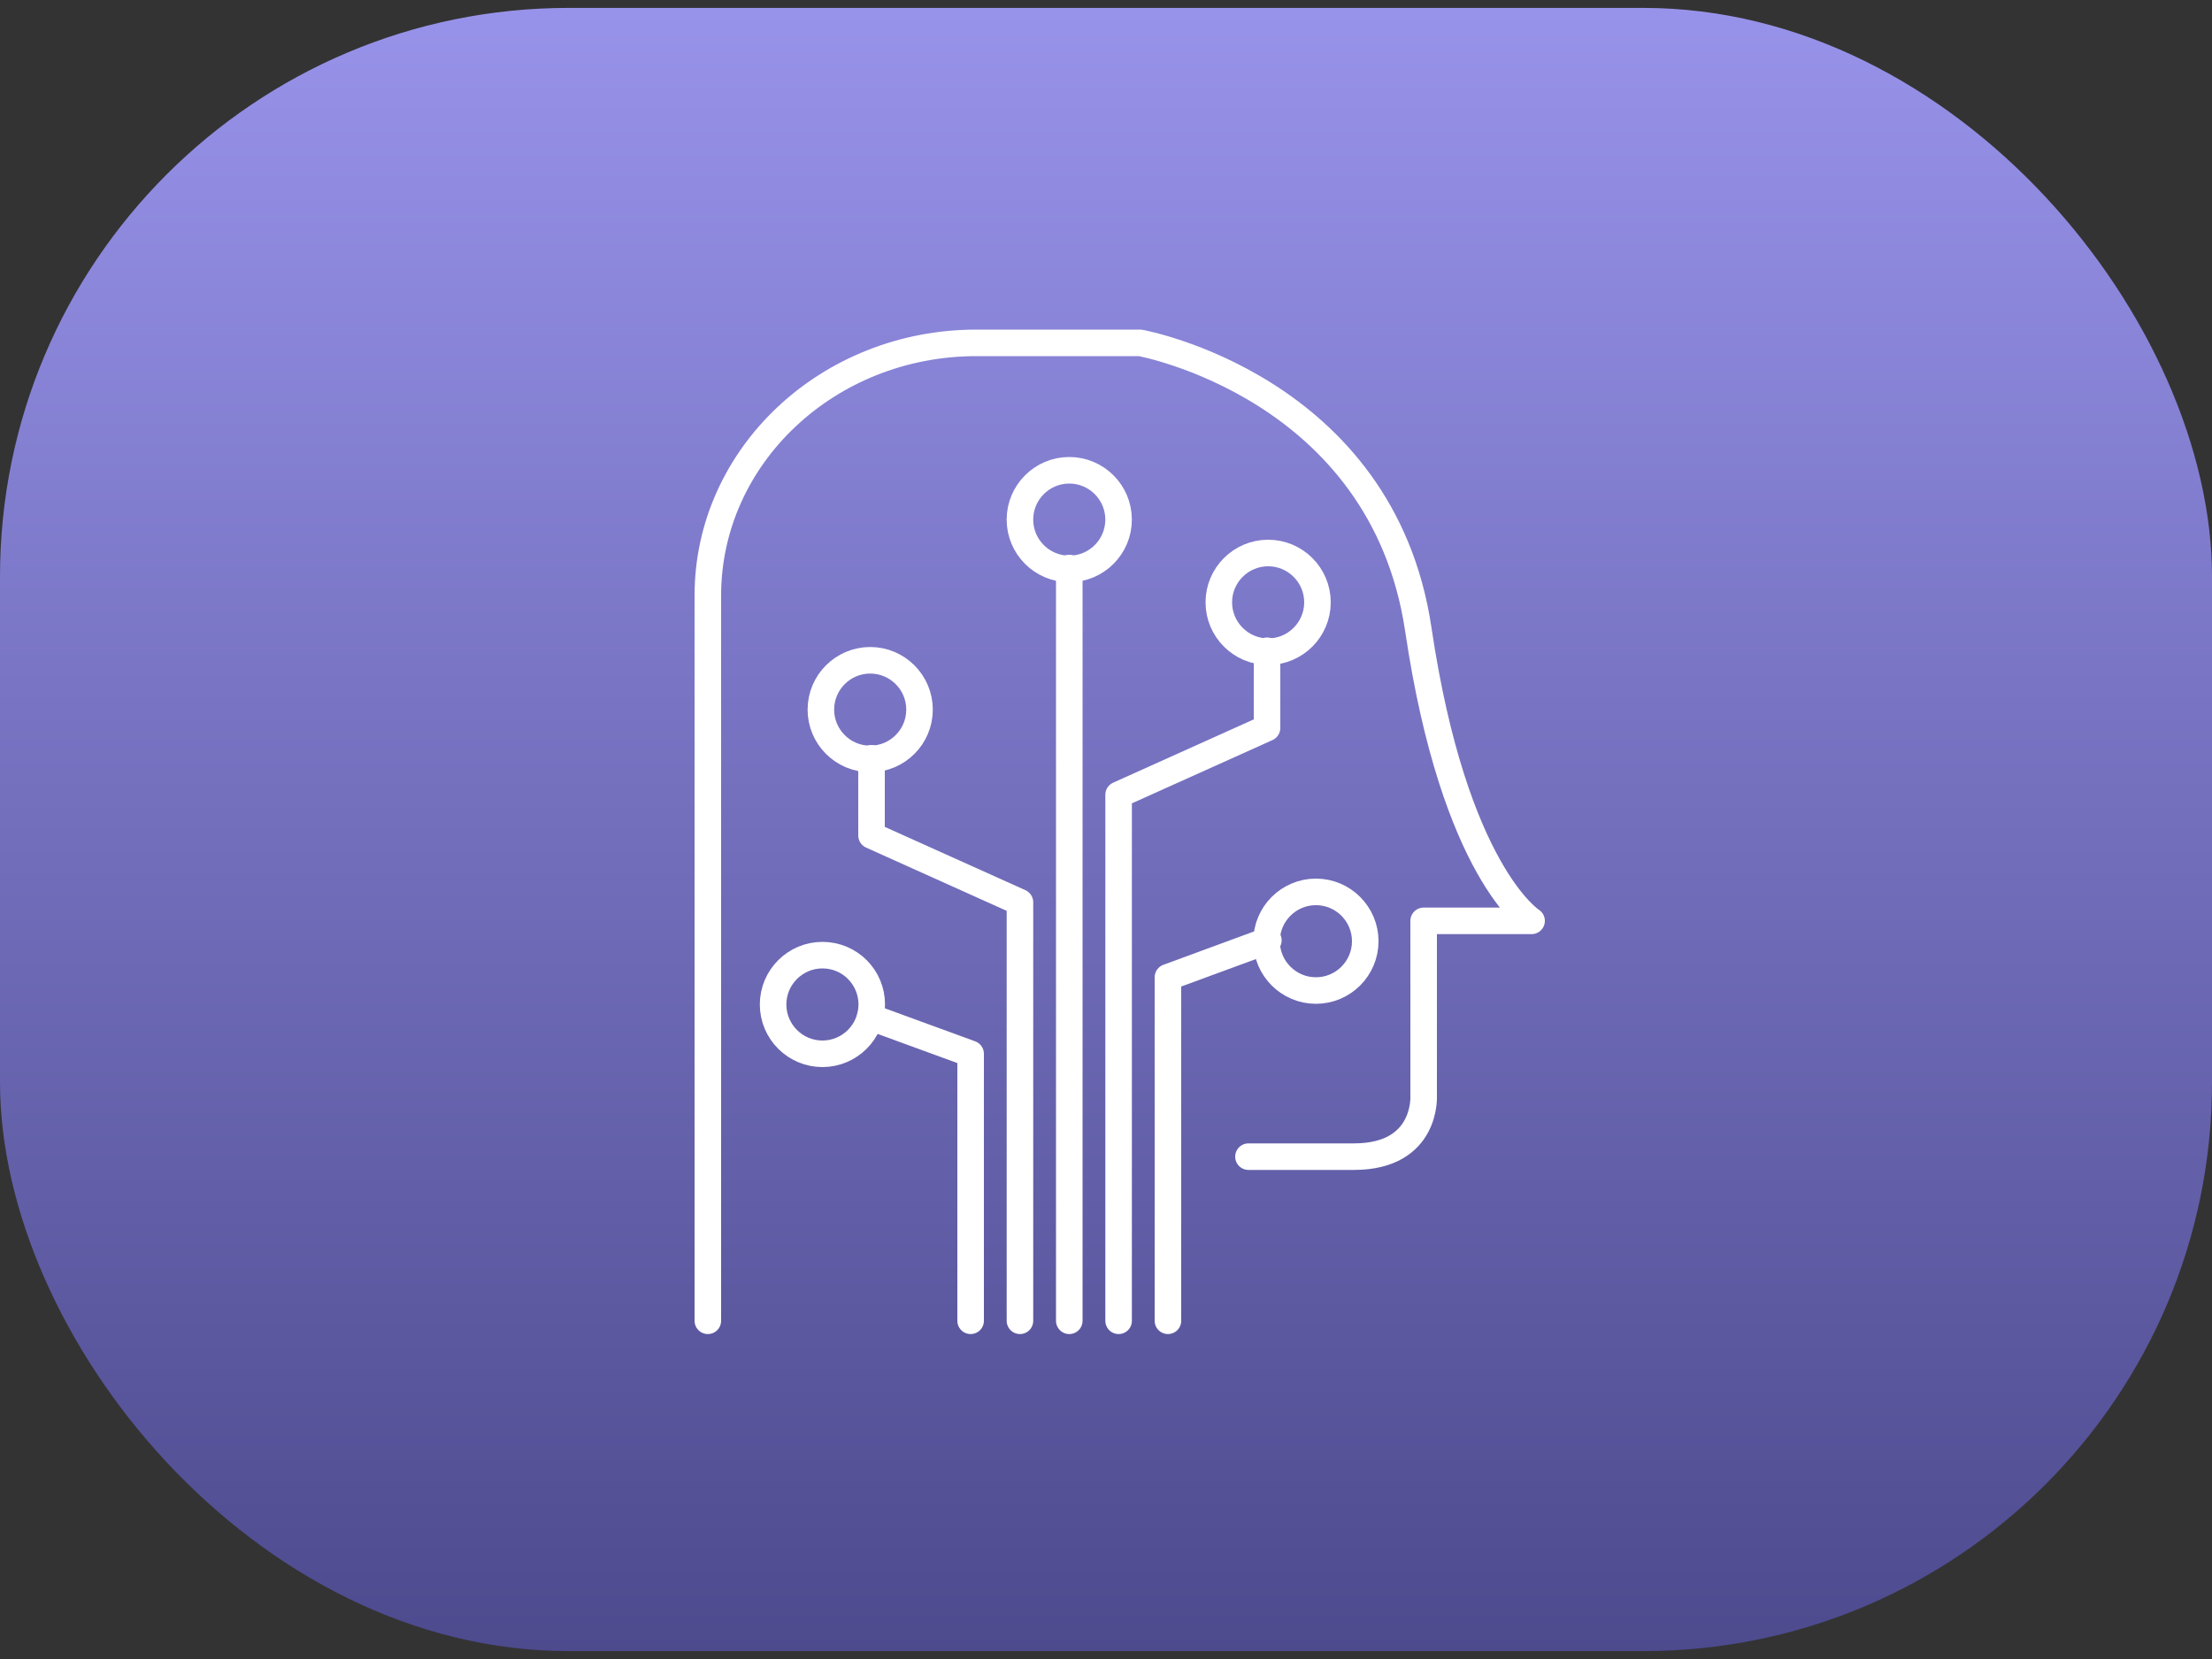<svg width="100" height="75" viewBox="0 0 100 75" fill="none" xmlns="http://www.w3.org/2000/svg">
<rect x="0" y="0" width="100" height="75" fill="#333333" stroke="none"/>
<rect y="0.357" width="100" height="74.286" rx="25.714" fill="url(#paint0_linear_226_482)"/>
<path d="M32 59.71V30.09V26.92C32 20.62 37.43 15.5 44.14 15.5H51.54C51.54 15.5 62.49 17.47 64.12 28.46C65.75 39.44 69.24 41.63 69.24 41.63H64.36V49.54C64.36 49.54 64.53 52.29 61.21 52.29C59.75 52.29 57.98 52.29 56.44 52.29" stroke="white" stroke-width="1.2" stroke-miterlimit="10" stroke-linecap="round" stroke-linejoin="round"/>
<path d="M41.57 32.08C41.57 33.31 40.57 34.31 39.34 34.31C38.11 34.31 37.11 33.31 37.11 32.08C37.11 30.85 38.11 29.85 39.34 29.85C40.57 29.85 41.57 30.85 41.57 32.08Z" stroke="white" stroke-width="1.2" stroke-miterlimit="10" stroke-linecap="round" stroke-linejoin="round"/>
<path d="M50.569 23.49C50.569 24.72 49.569 25.72 48.339 25.72C47.109 25.72 46.109 24.72 46.109 23.49C46.109 22.26 47.109 21.26 48.339 21.26C49.569 21.26 50.569 22.26 50.569 23.49Z" stroke="white" stroke-width="1.2" stroke-miterlimit="10" stroke-linecap="round" stroke-linejoin="round"/>
<path d="M39.41 45.41C39.41 46.64 38.41 47.64 37.18 47.64C35.95 47.64 34.95 46.64 34.95 45.41C34.95 44.18 35.95 43.18 37.18 43.18C38.42 43.18 39.41 44.18 39.41 45.41Z" stroke="white" stroke-width="1.2" stroke-miterlimit="10" stroke-linecap="round" stroke-linejoin="round"/>
<path d="M43.88 59.71V47.64L39.34 45.98" stroke="white" stroke-width="1.2" stroke-miterlimit="10" stroke-linecap="round" stroke-linejoin="round"/>
<path d="M46.11 59.71V40.79L39.4 37.77V34.28" stroke="white" stroke-width="1.2" stroke-miterlimit="10" stroke-linecap="round" stroke-linejoin="round"/>
<path d="M55.1 27.23C55.1 28.46 56.1 29.46 57.33 29.46C58.56 29.46 59.56 28.46 59.56 27.23C59.56 26 58.56 25 57.33 25C56.1 25 55.1 26 55.1 27.23Z" stroke="white" stroke-width="1.2" stroke-miterlimit="10" stroke-linecap="round" stroke-linejoin="round"/>
<path d="M50.57 59.71V35.93L57.28 32.91V29.42" stroke="white" stroke-width="1.2" stroke-miterlimit="10" stroke-linecap="round" stroke-linejoin="round"/>
<path d="M57.26 42.55C57.26 43.78 58.26 44.78 59.49 44.78C60.72 44.78 61.72 43.78 61.72 42.55C61.72 41.32 60.72 40.32 59.49 40.32C58.26 40.32 57.26 41.32 57.26 42.55Z" stroke="white" stroke-width="1.2" stroke-miterlimit="10" stroke-linecap="round" stroke-linejoin="round"/>
<path d="M52.8 59.71V44.18L57.34 42.51" stroke="white" stroke-width="1.2" stroke-miterlimit="10" stroke-linecap="round" stroke-linejoin="round"/>
<path d="M48.34 59.71V25.68" stroke="white" stroke-width="1.2" stroke-miterlimit="10" stroke-linecap="round" stroke-linejoin="round"/>
<defs>
<linearGradient id="paint0_linear_226_482" x1="50" y1="0.357" x2="50" y2="74.643" gradientUnits="userSpaceOnUse">
<stop stop-color="#9893EA"/>
<stop offset="1" stop-color="#4D4A8E"/>
</linearGradient>
</defs>
</svg>
